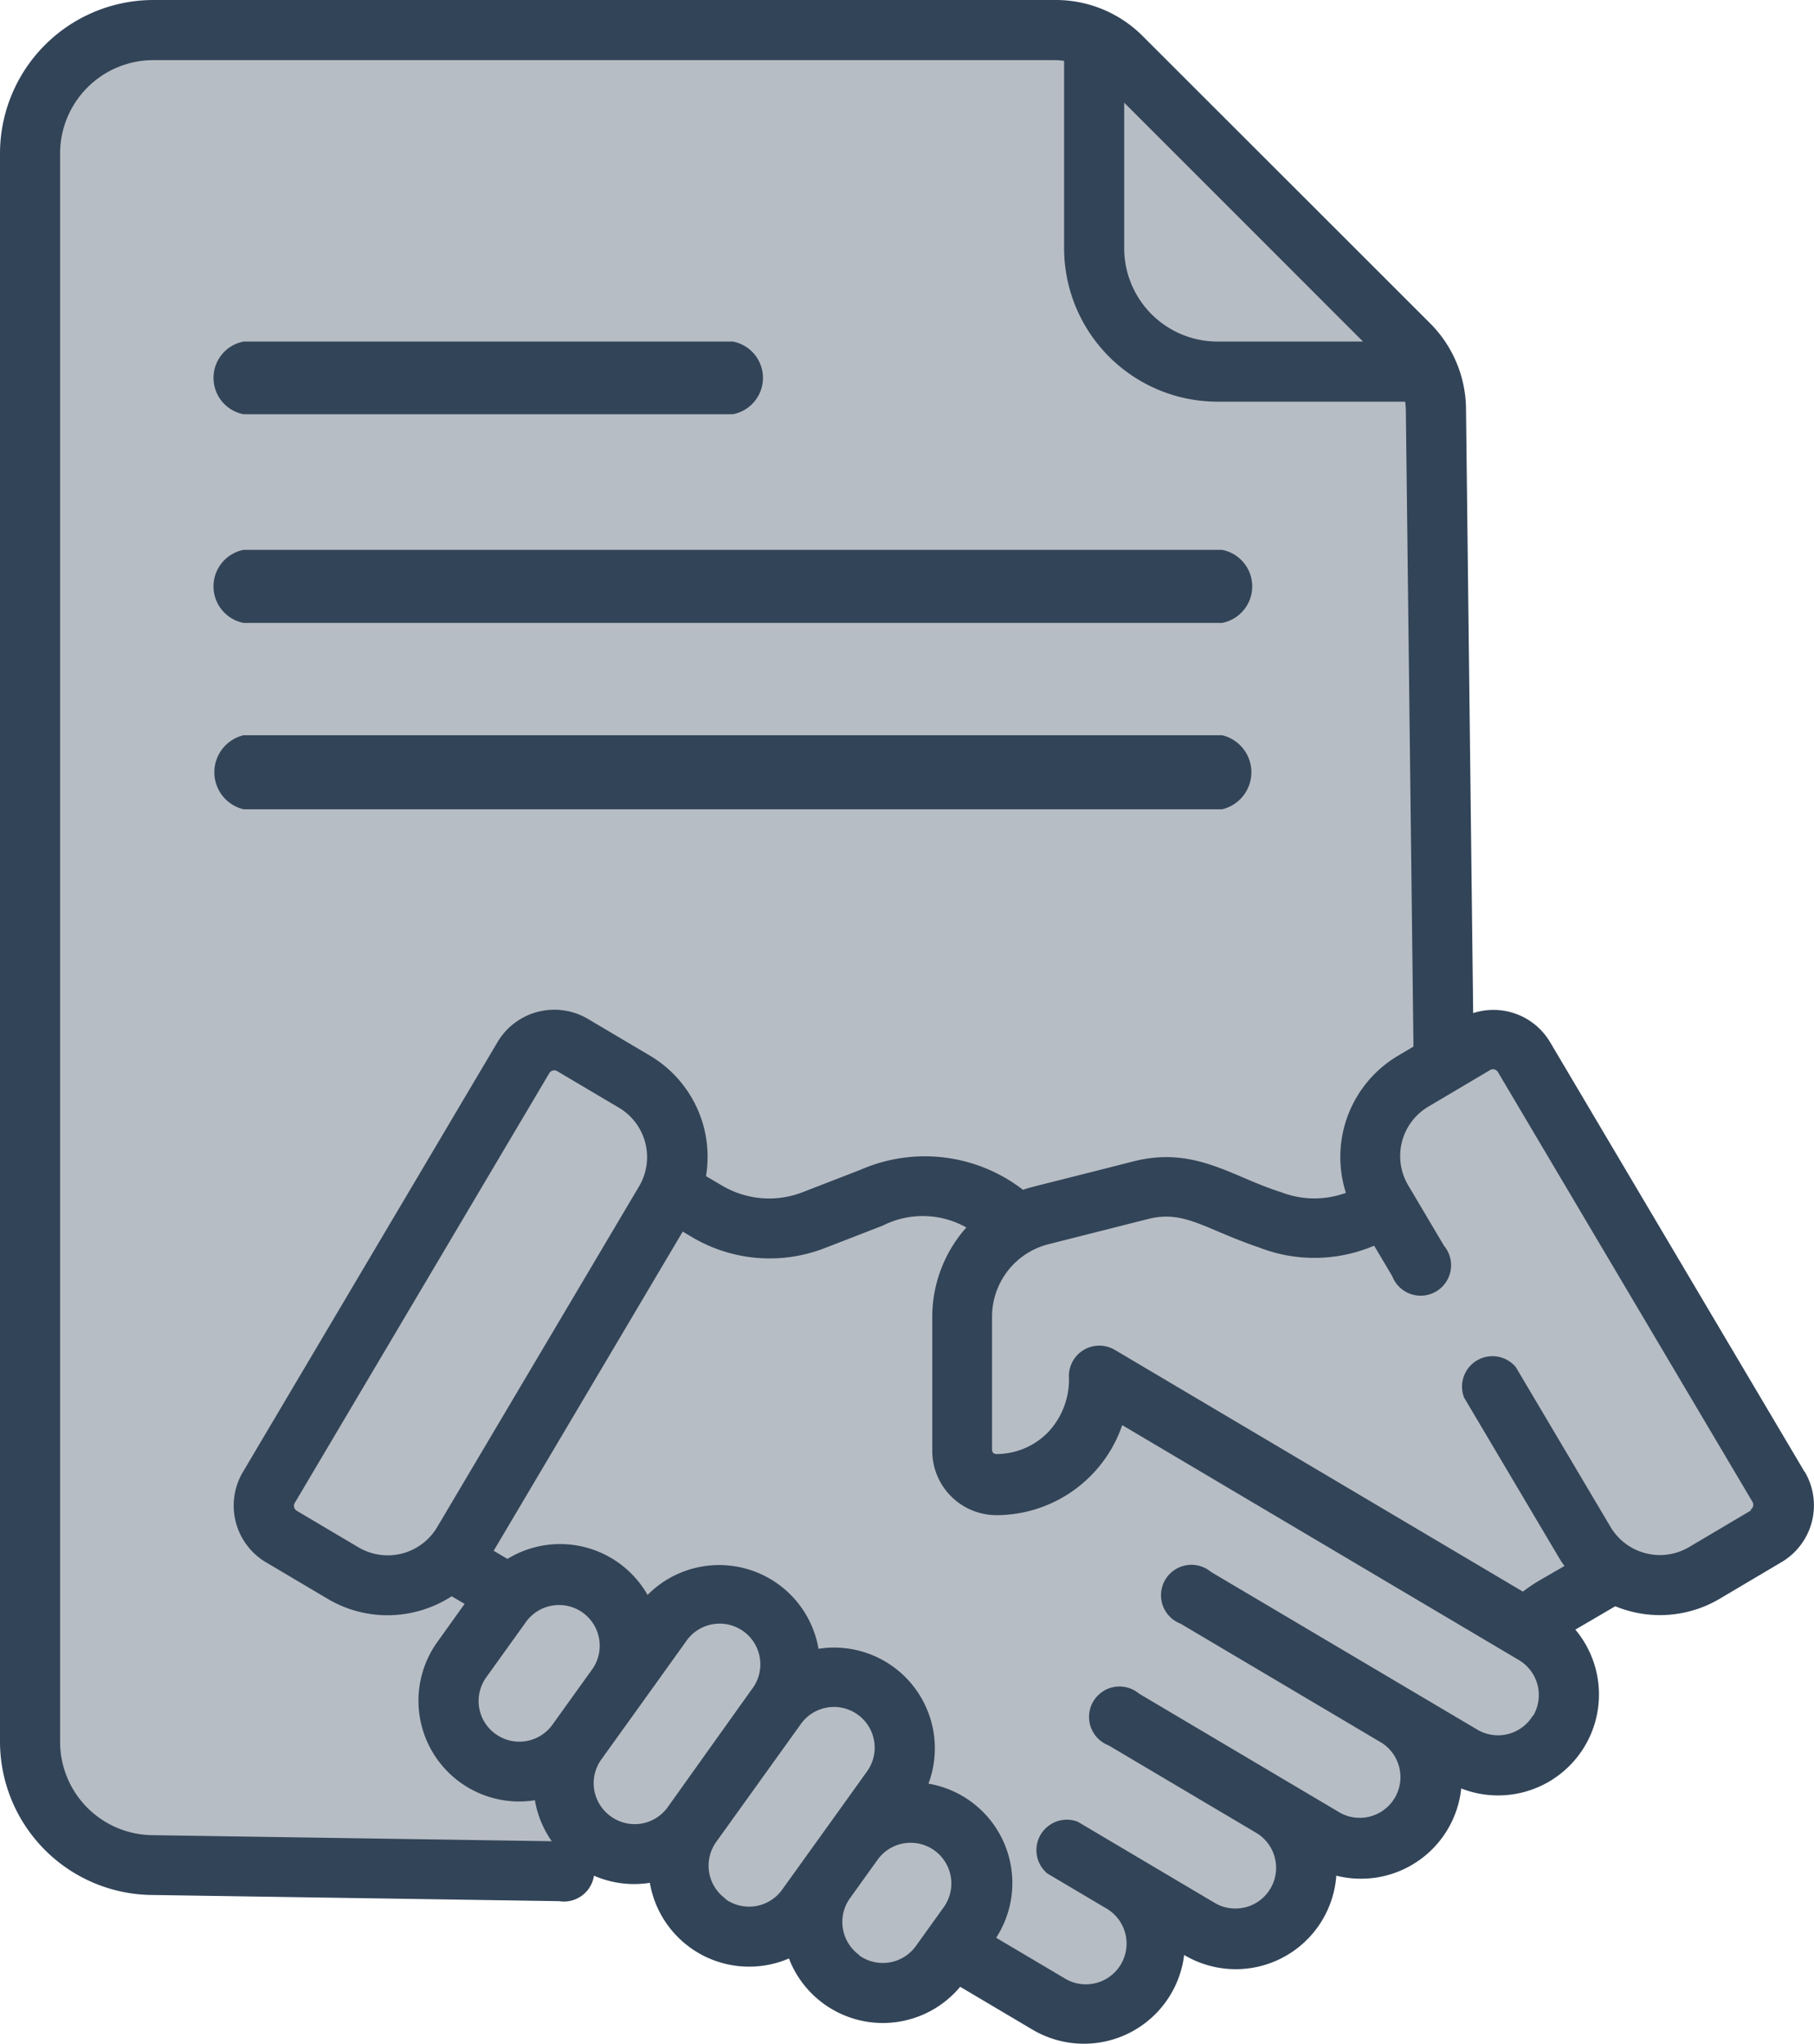 <svg xmlns="http://www.w3.org/2000/svg" width="23.844" height="26.858" viewBox="0 0 23.844 26.858">
  <g id="contract_4_" data-name="contract (4)" transform="translate(0)">
    <g id="Group_7462" data-name="Group 7462" transform="translate(0.393 0.393)">
      <g id="Group_7461" data-name="Group 7461">
        <g id="Group_7460" data-name="Group 7460">
          <g id="Group_7449" data-name="Group 7449">
            <g id="Group_7448" data-name="Group 7448">
              <g id="Group_7447" data-name="Group 7447">
                <g id="Group_7446" data-name="Group 7446">
                  <g id="Group_7445" data-name="Group 7445">
                    <g id="Group_7444" data-name="Group 7444">
                      <g id="Group_7443" data-name="Group 7443">
                        <g id="Group_7442" data-name="Group 7442">
                          <g id="Group_7441" data-name="Group 7441">
                            <g id="Group_7440" data-name="Group 7440">
                              <path id="Path_13292" data-name="Path 13292" d="M37.855,7.5a1.621,1.621,0,0,0-1.621,1.621V30a1.621,1.621,0,0,0,1.621,1.621H53.091A1.621,1.621,0,0,0,54.712,30V12.5a1.228,1.228,0,0,0-.36-.868l-3.77-3.77a1.227,1.227,0,0,0-.868-.36Z" transform="translate(-36.234 -7.5)" fill="#b7bdc4"/>
                              <path id="Path_13294" data-name="Path 13294" d="M307.036,13.627l-3.77-3.77a1.227,1.227,0,0,0-.36-.249v2.758a1.621,1.621,0,0,0,1.621,1.621h2.758A1.228,1.228,0,0,0,307.036,13.627Z" transform="translate(-288.918 -9.497)" fill="#b7bdc4"/>
                            </g>
                          </g>
                        </g>
                      </g>
                    </g>
                  </g>
                </g>
              </g>
            </g>
          </g>
          <g id="Group_7459" data-name="Group 7459" transform="translate(3.073 13.269)">
            <g id="Group_7457" data-name="Group 7457" transform="translate(0.899 1.055)">
              <g id="Group_7456" data-name="Group 7456">
                <g id="Group_7451" data-name="Group 7451">
                  <g id="Group_7450" data-name="Group 7450">
                    <path id="Path_13295" data-name="Path 13295" d="M127.741,287.308l-5.788-3.428a.625.625,0,0,1-.219-.856l.3-.5-1.171-.693a1.761,1.761,0,0,0-1.831-.256l-.76.294a1.617,1.617,0,0,1-1.407-.117l-2.033-1.2-2.888,4.874,2.6,1.537a1.616,1.616,0,0,1,.456.4l.877,1.138A10.094,10.094,0,0,0,118,290.187l3.348,1.984a.93.93,0,1,0,.948-1.6l1.046.62a.93.93,0,0,0,.948-1.6l.7.413a.93.93,0,0,0,.948-1.6l.853.506a.93.93,0,1,0,.948-1.6Z" transform="translate(-111.941 -280.553)" fill="#b7bdc4"/>
                  </g>
                  <path id="Path_13296" data-name="Path 13296" d="M251.408,387.976l-1.995-1.181a1.067,1.067,0,0,1-.267.479,1.108,1.108,0,0,1-1.361.167l-.567-.336a.05.05,0,0,0-.066.072,1.083,1.083,0,0,1-1.438,1.555l-.446-.266a.043.043,0,0,0-.056.063,1.082,1.082,0,0,1,.059,1.223,1.1,1.1,0,0,1-1.5.348l-.366-.217a.214.214,0,0,0-.319.226,1.079,1.079,0,0,1-.635,1.211L245,392.827a.95.95,0,0,0,1.3-.329.93.93,0,0,0-.335-1.259l1.025.607a.95.95,0,0,0,1.3-.329.93.93,0,0,0-.335-1.259l.676.4a.95.95,0,0,0,1.3-.329.93.93,0,0,0-.335-1.259l.832.493a.95.95,0,0,0,1.3-.329A.93.93,0,0,0,251.408,387.976Z" transform="translate(-235.608 -381.222)" fill="#b7bdc4"/>
                </g>
                <g id="Group_7452" data-name="Group 7452" transform="translate(8.281 0.291)">
                  <path id="Path_13297" data-name="Path 13297" d="M276.823,286.1l-1.561.908a1.617,1.617,0,0,1-1.407.117l-.857-.337a1.376,1.376,0,0,0-.841-.053l-1.312.332a1.377,1.377,0,0,0-1.039,1.335v1.752a.449.449,0,0,0,.448.449,1.352,1.352,0,0,0,1.353-1.352v-.074l5.618,3.327a1.619,1.619,0,0,1,.355-.284l2.132-1.245Z" transform="translate(-269.805 -286.104)" fill="#b7bdc4"/>
                </g>
                <g id="Group_7453" data-name="Group 7453" transform="translate(12.468 1.697)">
                  <path id="Path_13298" data-name="Path 13298" d="M353.291,312.905l-.3,1.113-3.363,1.971,3.232,1.914a1.617,1.617,0,0,1,.355-.285l2.132-1.245Z" transform="translate(-349.627 -312.905)" fill="#b7bdc4"/>
                </g>
                <g id="Group_7455" data-name="Group 7455" transform="translate(1.532 5.971)">
                  <g id="Group_7454" data-name="Group 7454">
                    <path id="Path_13299" data-name="Path 13299" d="M143.363,395.847l-.527.734a.93.93,0,1,1-1.511-1.085l.527-.734a.93.93,0,1,1,1.511,1.085Z" transform="translate(-141.151 -394.375)" fill="#b7bdc4"/>
                    <path id="Path_13300" data-name="Path 13300" d="M172.743,401.086l-1.108,1.543a.93.93,0,0,1-1.511-1.085L171.232,400a.93.93,0,1,1,1.511,1.085Z" transform="translate(-168.439 -399.339)" fill="#b7bdc4"/>
                    <path id="Path_13301" data-name="Path 13301" d="M201.541,421.761l-1.108,1.543a.93.93,0,1,1-1.511-1.085l1.108-1.543a.93.93,0,0,1,1.511,1.085Z" transform="translate(-195.726 -418.929)" fill="#b7bdc4"/>
                  </g>
                  <path id="Path_13302" data-name="Path 13302" d="M234.312,455.508l-.368.513a.93.93,0,1,1-1.511-1.085l.368-.513a.93.93,0,1,1,1.511,1.085Z" transform="translate(-227.479 -450.906)" fill="#b7bdc4"/>
                </g>
              </g>
            </g>
            <g id="Group_7458" data-name="Group 7458">
              <path id="Path_13303" data-name="Path 13303" d="M99.686,260.989l-.814-.482a.471.471,0,0,0-.646.165l-3.348,5.652a.471.471,0,0,0,.165.646l.814.482a1.15,1.15,0,0,0,1.575-.4l2.657-4.485A1.15,1.15,0,0,0,99.686,260.989Z" transform="translate(-94.812 -260.441)" fill="#b7bdc4"/>
              <path id="Path_13304" data-name="Path 13304" d="M373.473,260.506l-.814.482a1.15,1.15,0,0,0-.4,1.575l2.657,4.485a1.15,1.15,0,0,0,1.575.4l.814-.482a.471.471,0,0,0,.165-.646l-3.348-5.652A.472.472,0,0,0,373.473,260.506Z" transform="translate(-357.549 -260.44)" fill="#b7bdc4"/>
            </g>
          </g>
        </g>
      </g>
    </g>
    <g id="Group_7465" data-name="Group 7465" transform="translate(0 0)">
      <g id="Group_7464" data-name="Group 7464" transform="translate(0 0)">
        <g id="Group_7463" data-name="Group 7463">
          <path id="Path_13305" data-name="Path 13305" d="M95.49,137.8H82.628a.489.489,0,0,0,0,.96H95.49a.489.489,0,0,0,0-.96Z" transform="translate(-79.426 -130.575)" fill="#324458"/>
          <path id="Path_13306" data-name="Path 13306" d="M82.628,86.512h6.431a.486.486,0,0,0,0-.955H82.628a.486.486,0,0,0,0,.955Z" transform="translate(-79.426 -81.069)" fill="#324458"/>
          <path id="Path_13307" data-name="Path 13307" d="M95.49,184.1H82.628a.5.5,0,0,0,0,.973H95.49a.5.5,0,0,0,0-.973Z" transform="translate(-79.426 -174.439)" fill="#324458"/>
          <path id="Path_13308" data-name="Path 13308" d="M36.079,24.195l-5.334-.081a1.227,1.227,0,0,1-1.225-1.225V2.015A1.227,1.227,0,0,1,30.745.79H42.6A.845.845,0,0,1,42.717.8V3.263a2.018,2.018,0,0,0,2.015,2.015H47.2a.839.839,0,0,1,.009.113l.1,8.353a.4.4,0,1,0,.79,0L48,5.392a1.612,1.612,0,0,0-.475-1.147L43.751.475A1.612,1.612,0,0,0,42.6,0H30.745A2.018,2.018,0,0,0,28.73,2.015V22.888A2.018,2.018,0,0,0,30.745,24.9l5.334.081a.4.4,0,1,0,0-.79ZM46.646,4.488H44.732a1.227,1.227,0,0,1-1.225-1.225V1.349Z" transform="translate(-28.73 0)" fill="#324458"/>
          <path id="Path_13309" data-name="Path 13309" d="M107.946,258.978l-3.348-5.651a.866.866,0,0,0-1.187-.3l-.814.482a1.547,1.547,0,0,0-.682,1.8,1.211,1.211,0,0,1-.852-.009c-.643-.2-1.132-.609-1.939-.405-1.371.349-1.329.332-1.453.374a2.112,2.112,0,0,0-2.137-.263l-.759.294a1.215,1.215,0,0,1-1.064-.089l-.207-.122a1.544,1.544,0,0,0-.737-1.583h0l-.814-.482a.868.868,0,0,0-1.187.3l-3.348,5.651a.866.866,0,0,0,.3,1.187l.814.482a1.535,1.535,0,0,0,.785.215,1.555,1.555,0,0,0,.844-.249l.17.1-.358.5a1.324,1.324,0,0,0,1.282,2.08,1.323,1.323,0,0,0,1.511,1.085,1.324,1.324,0,0,0,1.828.994,1.323,1.323,0,0,0,2.251.372l.952.564a1.327,1.327,0,0,0,1.992-.982h0a1.325,1.325,0,0,0,2-1.042,1.325,1.325,0,0,0,1.642-1.146,1.326,1.326,0,0,0,1.5-2.087l.525-.307a1.541,1.541,0,0,0,1.375-.1l.814-.482a.866.866,0,0,0,.3-1.187Zm-19.008.99-.814-.482a.076.076,0,0,1-.027-.1l3.348-5.651a.076.076,0,0,1,.1-.027l.814.482a.754.754,0,0,1,.265,1.034L89.971,259.7A.755.755,0,0,1,88.938,259.968Zm1.8,2.452a.534.534,0,0,1-.122-.746l.527-.734a.535.535,0,0,1,.869.624l-.527.734A.535.535,0,0,1,90.739,262.42ZM92.25,263.5a.535.535,0,0,1-.122-.746l.527-.733h0l.581-.81a.535.535,0,1,1,.868.624L93,263.382A.534.534,0,0,1,92.25,263.5Zm1.511,1.084a.535.535,0,0,1-.123-.746h0l1.108-1.543a.535.535,0,1,1,.869.624l-.492.686h0l-.616.857A.535.535,0,0,1,93.76,264.589Zm1.758.74a.535.535,0,0,1-.123-.746l.369-.514a.535.535,0,0,1,.869.624l-.368.513A.535.535,0,0,1,95.518,265.329Zm8.856-3.15a.535.535,0,0,1-.733.188l-3.5-2.072a.4.4,0,1,0-.4.68l2.644,1.566h0a.535.535,0,0,1-.545.92l-2.645-1.567a.4.4,0,1,0-.4.68l1.948,1.154h0a.535.535,0,0,1-.546.92l-1.045-.619h0l-.763-.452a.4.4,0,0,0-.4.68l.763.452h0a.535.535,0,1,1-.545.92l-.89-.527a1.324,1.324,0,0,0-.89-2.025,1.324,1.324,0,0,0-1.445-1.772,1.325,1.325,0,0,0-2.247-.708,1.324,1.324,0,0,0-1.842-.473l-.181-.107,2.485-4.194.118.07a2,2,0,0,0,1.751.146l.759-.294a1.166,1.166,0,0,1,1.1.024,1.769,1.769,0,0,0-.448,1.178V258.7a.845.845,0,0,0,.843.844h0a1.75,1.75,0,0,0,1.654-1.183l5.214,3.087a.535.535,0,0,1,.187.733Zm2.866-2.693-.814.482a.755.755,0,0,1-1.034-.265l-1.245-2.1a.4.4,0,0,0-.68.4l1.245,2.1c.023.04.049.077.075.114l-.346.2a2,2,0,0,0-.2.137l-5.368-3.179a.4.4,0,0,0-.6.34,1.009,1.009,0,0,1-.28.751.951.951,0,0,1-.676.28h0a.054.054,0,0,1-.054-.054v-1.752a.983.983,0,0,1,.741-.951l1.312-.332c.476-.12.745.134,1.458.375a2,2,0,0,0,1.511-.024l.238.4a.4.4,0,1,0,.68-.4l-.47-.793a.754.754,0,0,1,.265-1.034l.814-.482a.076.076,0,0,1,.1.027l3.348,5.651a.076.076,0,0,1-.027.1Z" transform="translate(-84.224 -239.635)" fill="#324458"/>
        </g>
      </g>
    </g>
  </g>
</svg>

